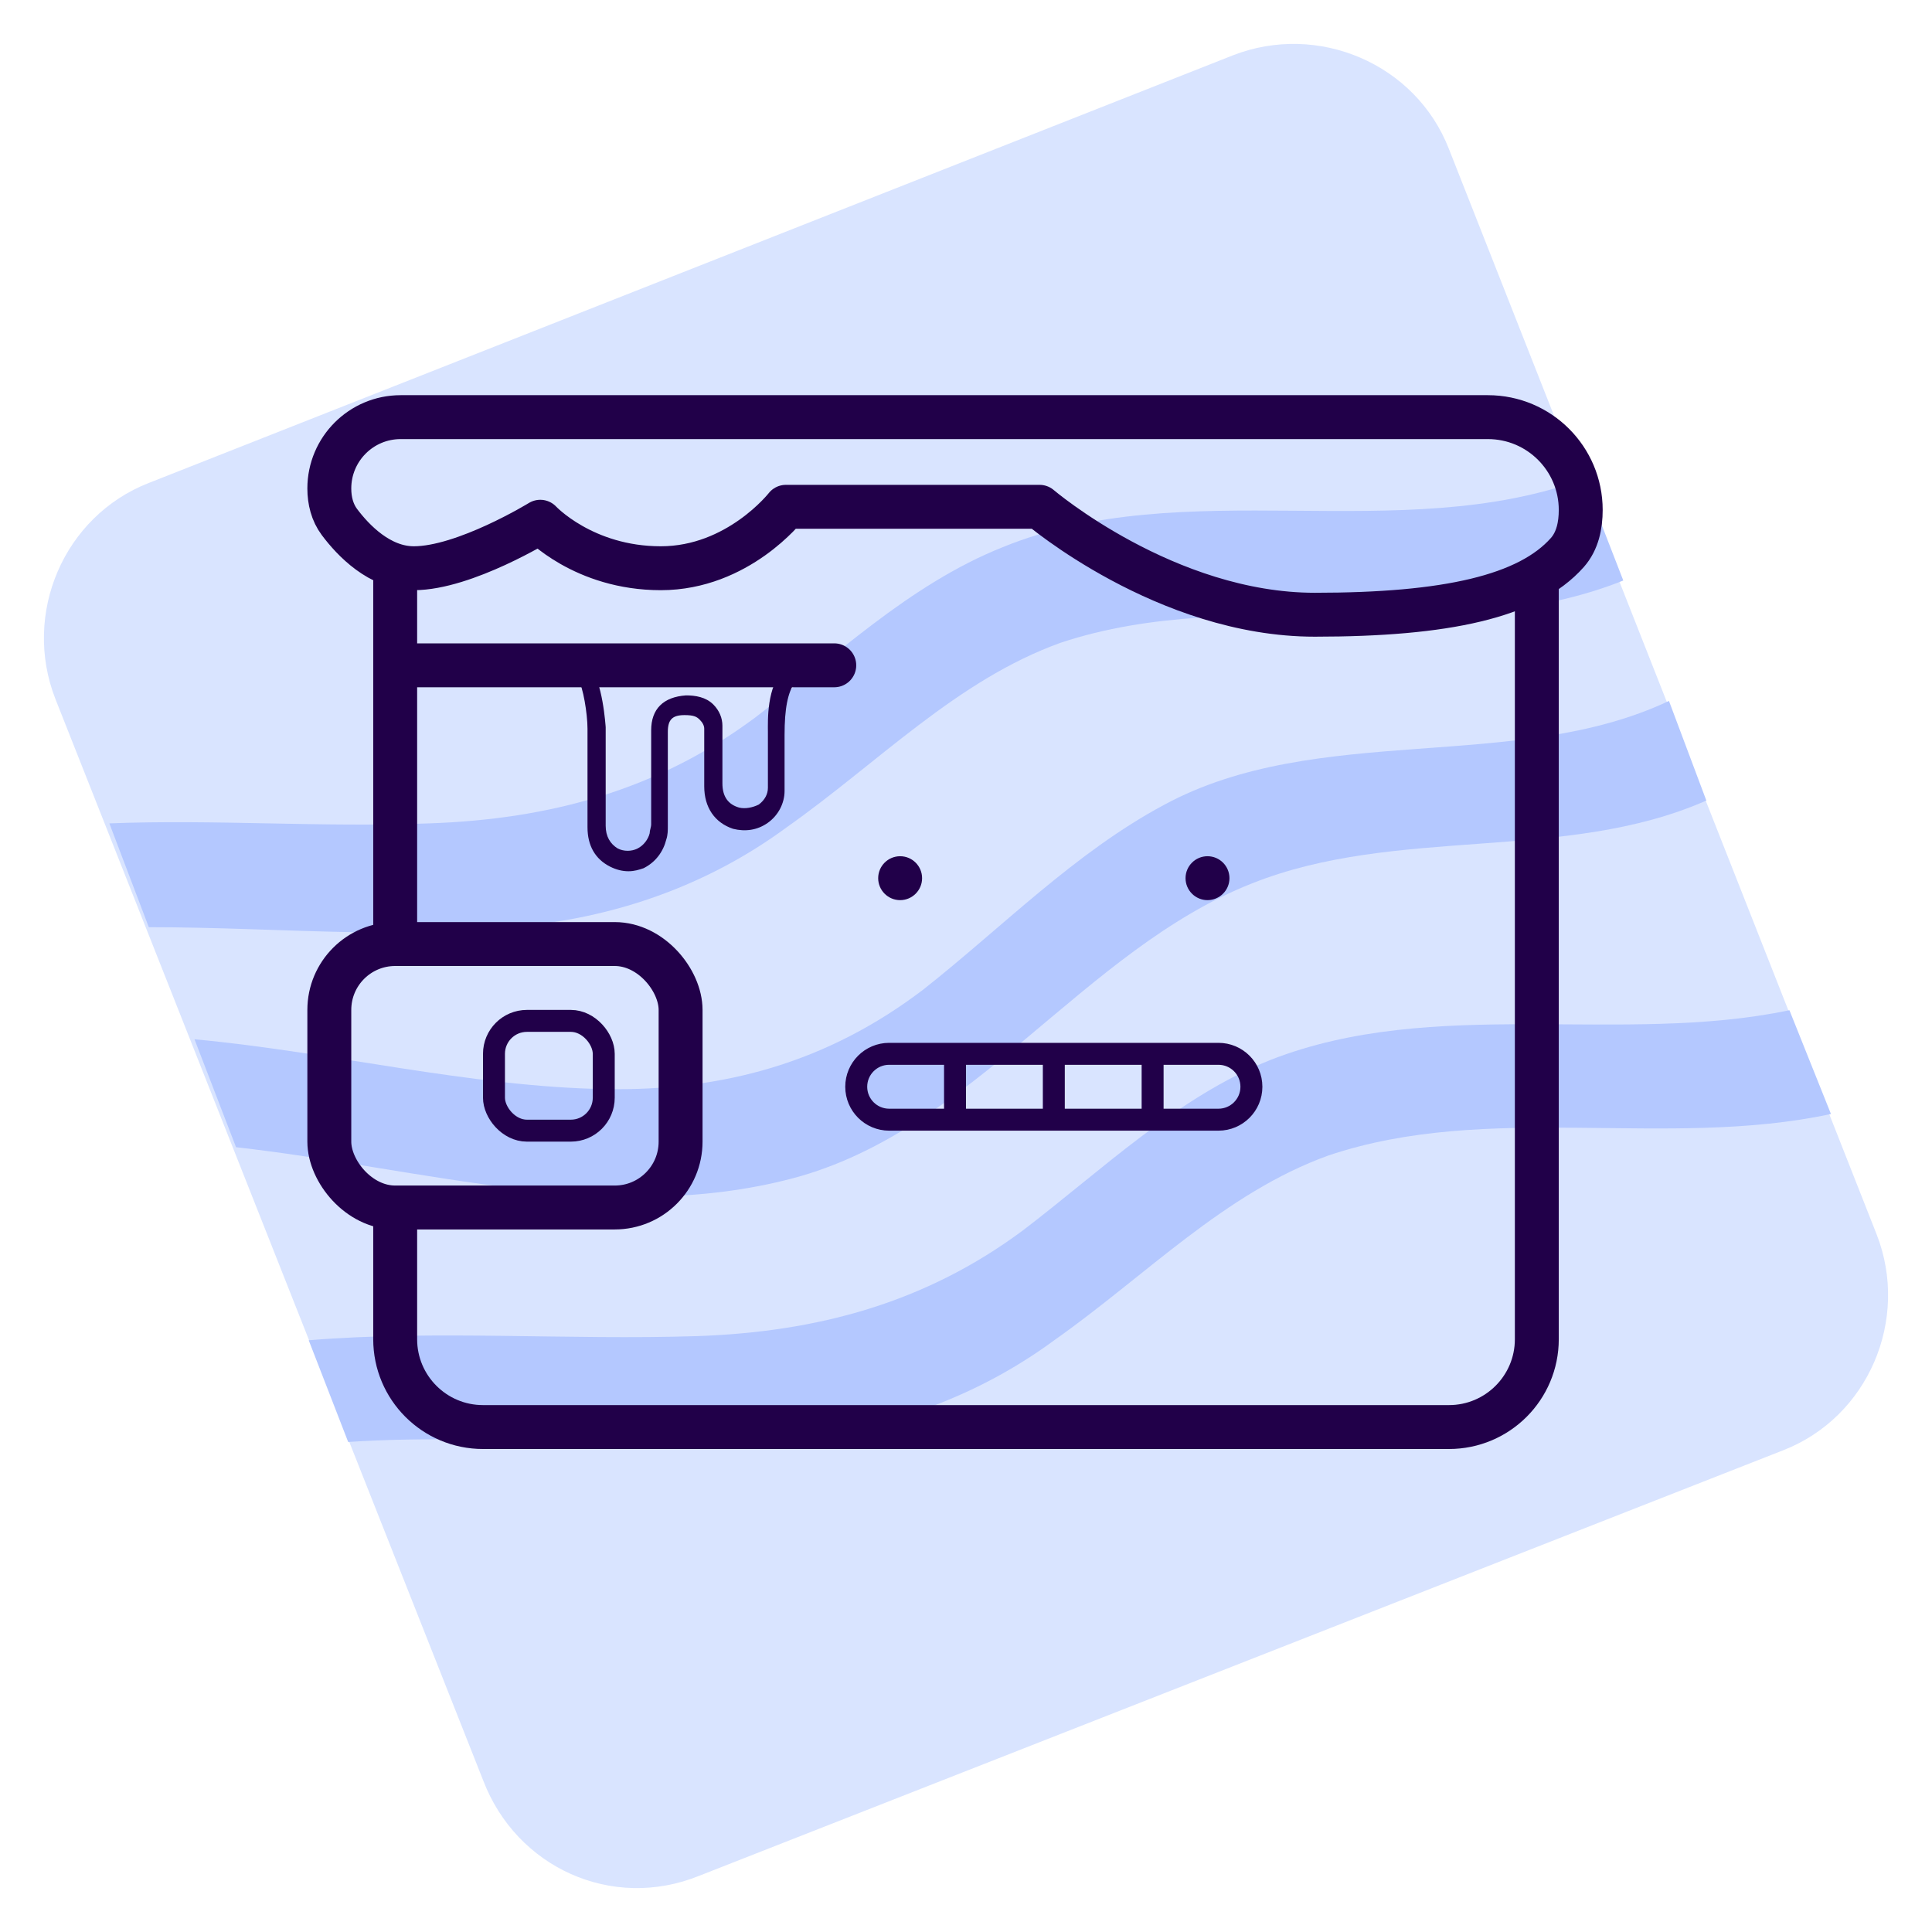 <svg width="88" height="88" viewBox="0 0 88 88" fill="none" xmlns="http://www.w3.org/2000/svg">
<path d="M22.007 81.092L2.521 31.831C1.008 27.955 2.9 23.511 6.778 21.998L56.155 2.521C60.033 1.008 64.479 2.899 65.993 6.776L85.479 56.225C86.992 60.102 85.1 64.546 81.222 66.058L31.845 85.441C27.872 87.049 23.521 85.063 22.007 81.092Z" fill="#D9E4FF"/>
<path d="M81.506 46.014C73.844 47.621 65.331 45.352 57.858 48.283C53.601 49.985 50.196 53.294 46.601 56.036C42.155 59.345 37.237 60.669 31.75 60.858C25.886 61.047 19.832 60.575 14.062 61.047L15.859 65.68C22.953 65.207 30.142 66.342 37.142 65.397C41.115 64.829 44.804 63.411 48.02 61.047C52.182 58.116 55.777 54.334 60.506 52.632C67.79 50.174 75.925 52.349 83.398 50.741L81.506 46.014Z" fill="#B4C8FF"/>
<path d="M36.102 53.672C44.331 51.498 49.344 43.272 57.006 40.246C63.628 37.599 71.29 39.301 77.722 36.464L76.019 31.926C69.02 35.235 60.033 32.871 53.033 36.654C48.966 38.828 45.655 42.232 42.061 45.068C37.71 48.378 32.98 49.701 27.588 49.607C21.44 49.512 15.007 47.905 8.859 47.338L10.751 52.254C19.169 53.2 27.872 55.847 36.102 53.672Z" fill="#B4C8FF"/>
<path d="M6.778 42.232C12.832 42.232 19.075 42.894 24.94 42.043C28.913 41.475 32.602 40.057 35.818 37.693C39.98 34.762 43.575 30.98 48.304 29.279C56.534 26.537 65.898 29.657 73.939 26.442L72.141 21.809C63.723 24.929 53.98 21.525 45.656 24.929C41.399 26.631 37.994 29.94 34.399 32.682C29.953 35.992 25.035 37.315 19.548 37.504C14.629 37.693 9.805 37.315 4.981 37.504L6.778 42.232Z" fill="#B4C8FF"/>
<path d="M18 42.5L18 30.304M18 55.5V61C18 63.209 19.791 65 22 65H66C68.209 65 70 63.209 70 61V26.5M18 30.304H38M18 30.304L18 26.5" stroke="#210049" stroke-width="2" stroke-linecap="round"/>
<rect x="15" y="43" width="16" height="12" rx="3" stroke="#210049" stroke-width="2"/>
<rect x="22.5" y="46.5" width="5" height="5" rx="1.5" stroke="#210049"/>
<path d="M41 41C41.552 41 42 40.552 42 40C42 39.448 41.552 39 41 39C40.448 39 40 39.448 40 40C40 40.552 40.448 41 41 41Z" fill="#210049"/>
<path d="M55 41C55.552 41 56 40.552 56 40C56 39.448 55.552 39 55 39C54.448 39 54 39.448 54 40C54 40.552 54.448 41 55 41Z" fill="#210049"/>
<path d="M48 51V48M48 51H52.5M48 51H43.5M48 48H52.5M48 48H43.5M52.5 48H55.5C56.328 48 57 48.672 57 49.5V49.5C57 50.328 56.328 51 55.5 51H52.5M52.5 48V51M43.5 48H40.5C39.672 48 39 48.672 39 49.5V49.5C39 50.328 39.672 51 40.5 51H43.5M43.5 48V51" stroke="#210049" stroke-linecap="round"/>
<path d="M28.624 39.684C28.348 39.684 28.072 39.615 27.795 39.477C27.105 39.132 26.76 38.511 26.76 37.682C26.76 36.991 26.76 36.301 26.76 35.61V34.229C26.76 33.884 26.76 33.539 26.76 33.194C26.76 32.503 26.552 31.26 26.345 30.984C26.138 30.984 26 30.777 26 30.639C26 30.432 26.138 30.224 26.345 30.224C26.483 30.224 26.622 30.224 26.829 30.363C27.45 30.915 27.588 33.125 27.588 33.125C27.588 33.47 27.588 33.815 27.588 34.16V35.541C27.588 36.232 27.588 36.922 27.588 37.613C27.588 38.096 27.795 38.441 28.141 38.649C28.417 38.787 28.762 38.787 29.038 38.649C29.314 38.511 29.522 38.234 29.591 37.958C29.591 37.82 29.66 37.682 29.66 37.544C29.66 36.646 29.66 35.679 29.66 34.782V33.263C29.66 32.296 30.212 31.744 31.248 31.674C31.662 31.674 32.146 31.744 32.491 32.089C32.767 32.365 32.905 32.71 32.905 33.056V33.746C32.905 34.367 32.905 34.989 32.905 35.679C32.905 36.301 33.181 36.646 33.665 36.784C33.941 36.853 34.286 36.784 34.562 36.646C34.839 36.439 34.977 36.163 34.977 35.887C34.977 35.058 34.977 34.229 34.977 33.332C34.977 32.848 34.908 31.26 35.736 30.432C36.151 30.086 36.634 29.948 37.255 30.017C37.462 30.017 37.601 30.224 37.601 30.501C37.601 30.708 37.393 30.846 37.117 30.846C36.703 30.777 36.427 30.846 36.22 31.053C35.874 31.536 35.736 32.296 35.736 33.47C35.736 34.367 35.736 35.265 35.736 36.025C35.736 36.577 35.46 37.13 34.977 37.475C34.493 37.82 33.941 37.889 33.389 37.751C32.56 37.475 32.077 36.784 32.077 35.818C32.077 35.196 32.077 34.575 32.077 33.884V33.194C32.077 33.056 32.008 32.917 31.869 32.779C31.731 32.641 31.593 32.572 31.179 32.572C30.626 32.572 30.419 32.779 30.419 33.332V34.851C30.419 35.748 30.419 36.715 30.419 37.613C30.419 37.82 30.419 38.027 30.35 38.234C30.212 38.787 29.867 39.27 29.314 39.546C29.107 39.615 28.9 39.684 28.624 39.684Z" fill="#210049"/>
<path d="M18.851 25.882C17.291 25.882 16.082 24.607 15.461 23.778C15.133 23.34 15 22.797 15 22.249C15 20.455 16.455 19 18.249 19H67.772C70.107 19 72 20.893 72 23.228C72 23.928 71.855 24.642 71.391 25.166C69.612 27.176 65.866 28 59.888 28C53.109 28 47.351 23.084 47.351 23.084H35.797C35.797 23.084 33.621 25.882 30.097 25.882C26.573 25.882 24.609 23.765 24.609 23.765C24.609 23.765 21.162 25.882 18.851 25.882Z" stroke="#210049" stroke-width="2" stroke-linecap="round" stroke-linejoin="round"/>
</svg>
